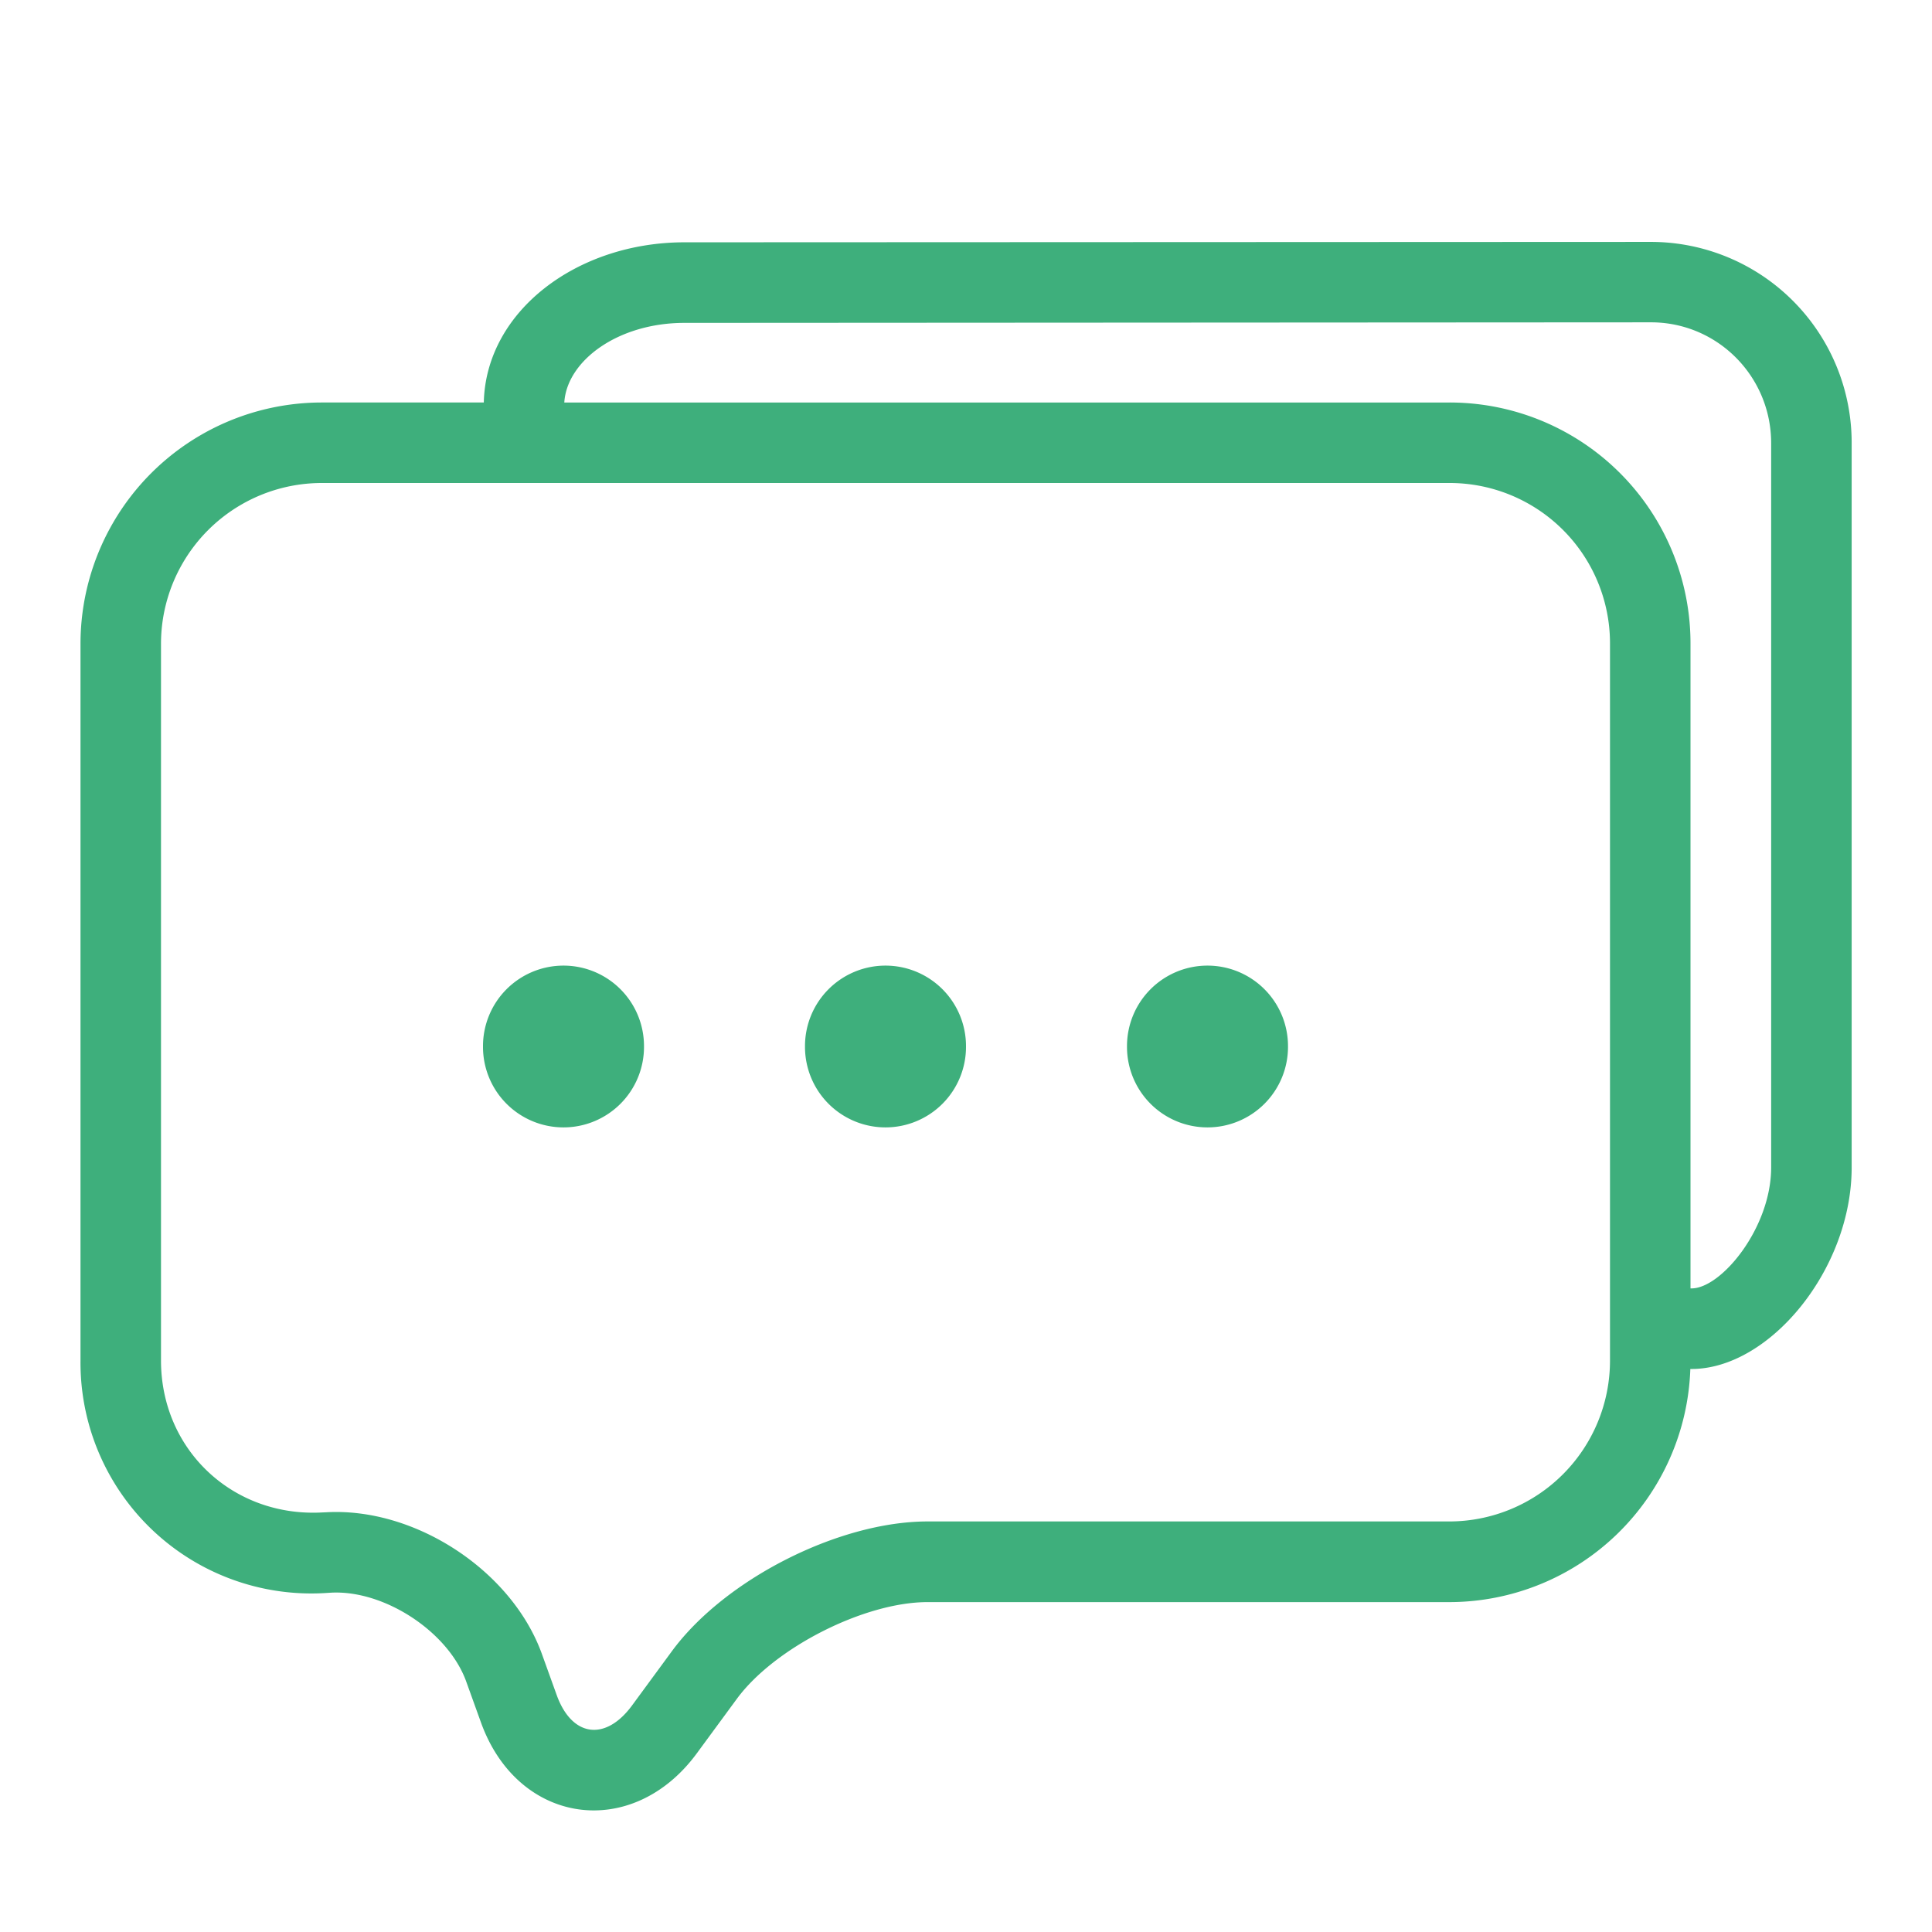 <?xml version="1.0" standalone="no"?><!DOCTYPE svg PUBLIC "-//W3C//DTD SVG 1.1//EN" "http://www.w3.org/Graphics/SVG/1.1/DTD/svg11.dtd"><svg t="1658675654859" class="icon" viewBox="0 0 1024 1024" version="1.1" xmlns="http://www.w3.org/2000/svg" p-id="13513" xmlns:xlink="http://www.w3.org/1999/xlink" width="200" height="200"><defs><style type="text/css">@font-face { font-family: feedback-iconfont; src: url("//at.alicdn.com/t/font_1031158_u69w8yhxdu.woff2?t=1630033759944") format("woff2"), url("//at.alicdn.com/t/font_1031158_u69w8yhxdu.woff?t=1630033759944") format("woff"), url("//at.alicdn.com/t/font_1031158_u69w8yhxdu.ttf?t=1630033759944") format("truetype"); }
</style></defs><path d="M256.427 213.333C257.493 164.992 305.749 128.469 362.709 128.427L875.008 128.213a106.453 106.453 0 0 1 106.411 106.752v383.829c0 53.973-43.52 106.795-84.864 106.795a21.76 21.76 0 0 1-0.64 0 127.915 127.915 0 0 1-127.659 123.563h-276.651c-33.493 0-81.28 24.235-101.163 51.413l-21.035 28.629c-34.176 46.635-94.891 38.272-114.517-16.341l-7.765-21.547c-9.472-26.411-43.435-48.725-71.808-47.147l-2.005 0.128A122.368 122.368 0 0 1 42.667 721.067V341.419A127.915 127.915 0 0 1 170.453 213.333H256.427zM896 682.88a21.76 21.76 0 0 1 0.555 0c15.787 0 42.197-32.085 42.197-64.128V234.923c0-35.499-28.501-64.085-63.701-64.085l-512.299 0.299c-35.243 0-62.293 20.053-63.659 42.197h469.12A127.659 127.659 0 0 1 896 341.419v341.461zM85.333 341.419V721.067c0 47.573 38.315 83.2 85.547 80.555l2.048-0.085c47.147-2.688 98.475 31.019 114.347 75.264l7.765 21.547c8.021 22.357 25.899 24.747 39.979 5.547l20.992-28.587C384 837.12 444.587 806.4 491.605 806.4h276.651A85.248 85.248 0 0 0 853.333 721.067V341.419A84.992 84.992 0 0 0 768.213 256H170.453A85.248 85.248 0 0 0 85.333 341.419z" p-id="13514" fill="#3eaf7c"></path><path d="M298.667 554.667m-42.667 0a42.667 42.667 0 1 0 85.333 0 42.667 42.667 0 1 0-85.333 0Z" p-id="13515" fill="#3eaf7c"></path><path d="M469.333 554.667m-42.667 0a42.667 42.667 0 1 0 85.333 0 42.667 42.667 0 1 0-85.333 0Z" p-id="13516" fill="#3eaf7c"></path><path d="M640 554.667m-42.667 0a42.667 42.667 0 1 0 85.333 0 42.667 42.667 0 1 0-85.333 0Z" p-id="13517" fill="#3eaf7c"></path></svg>